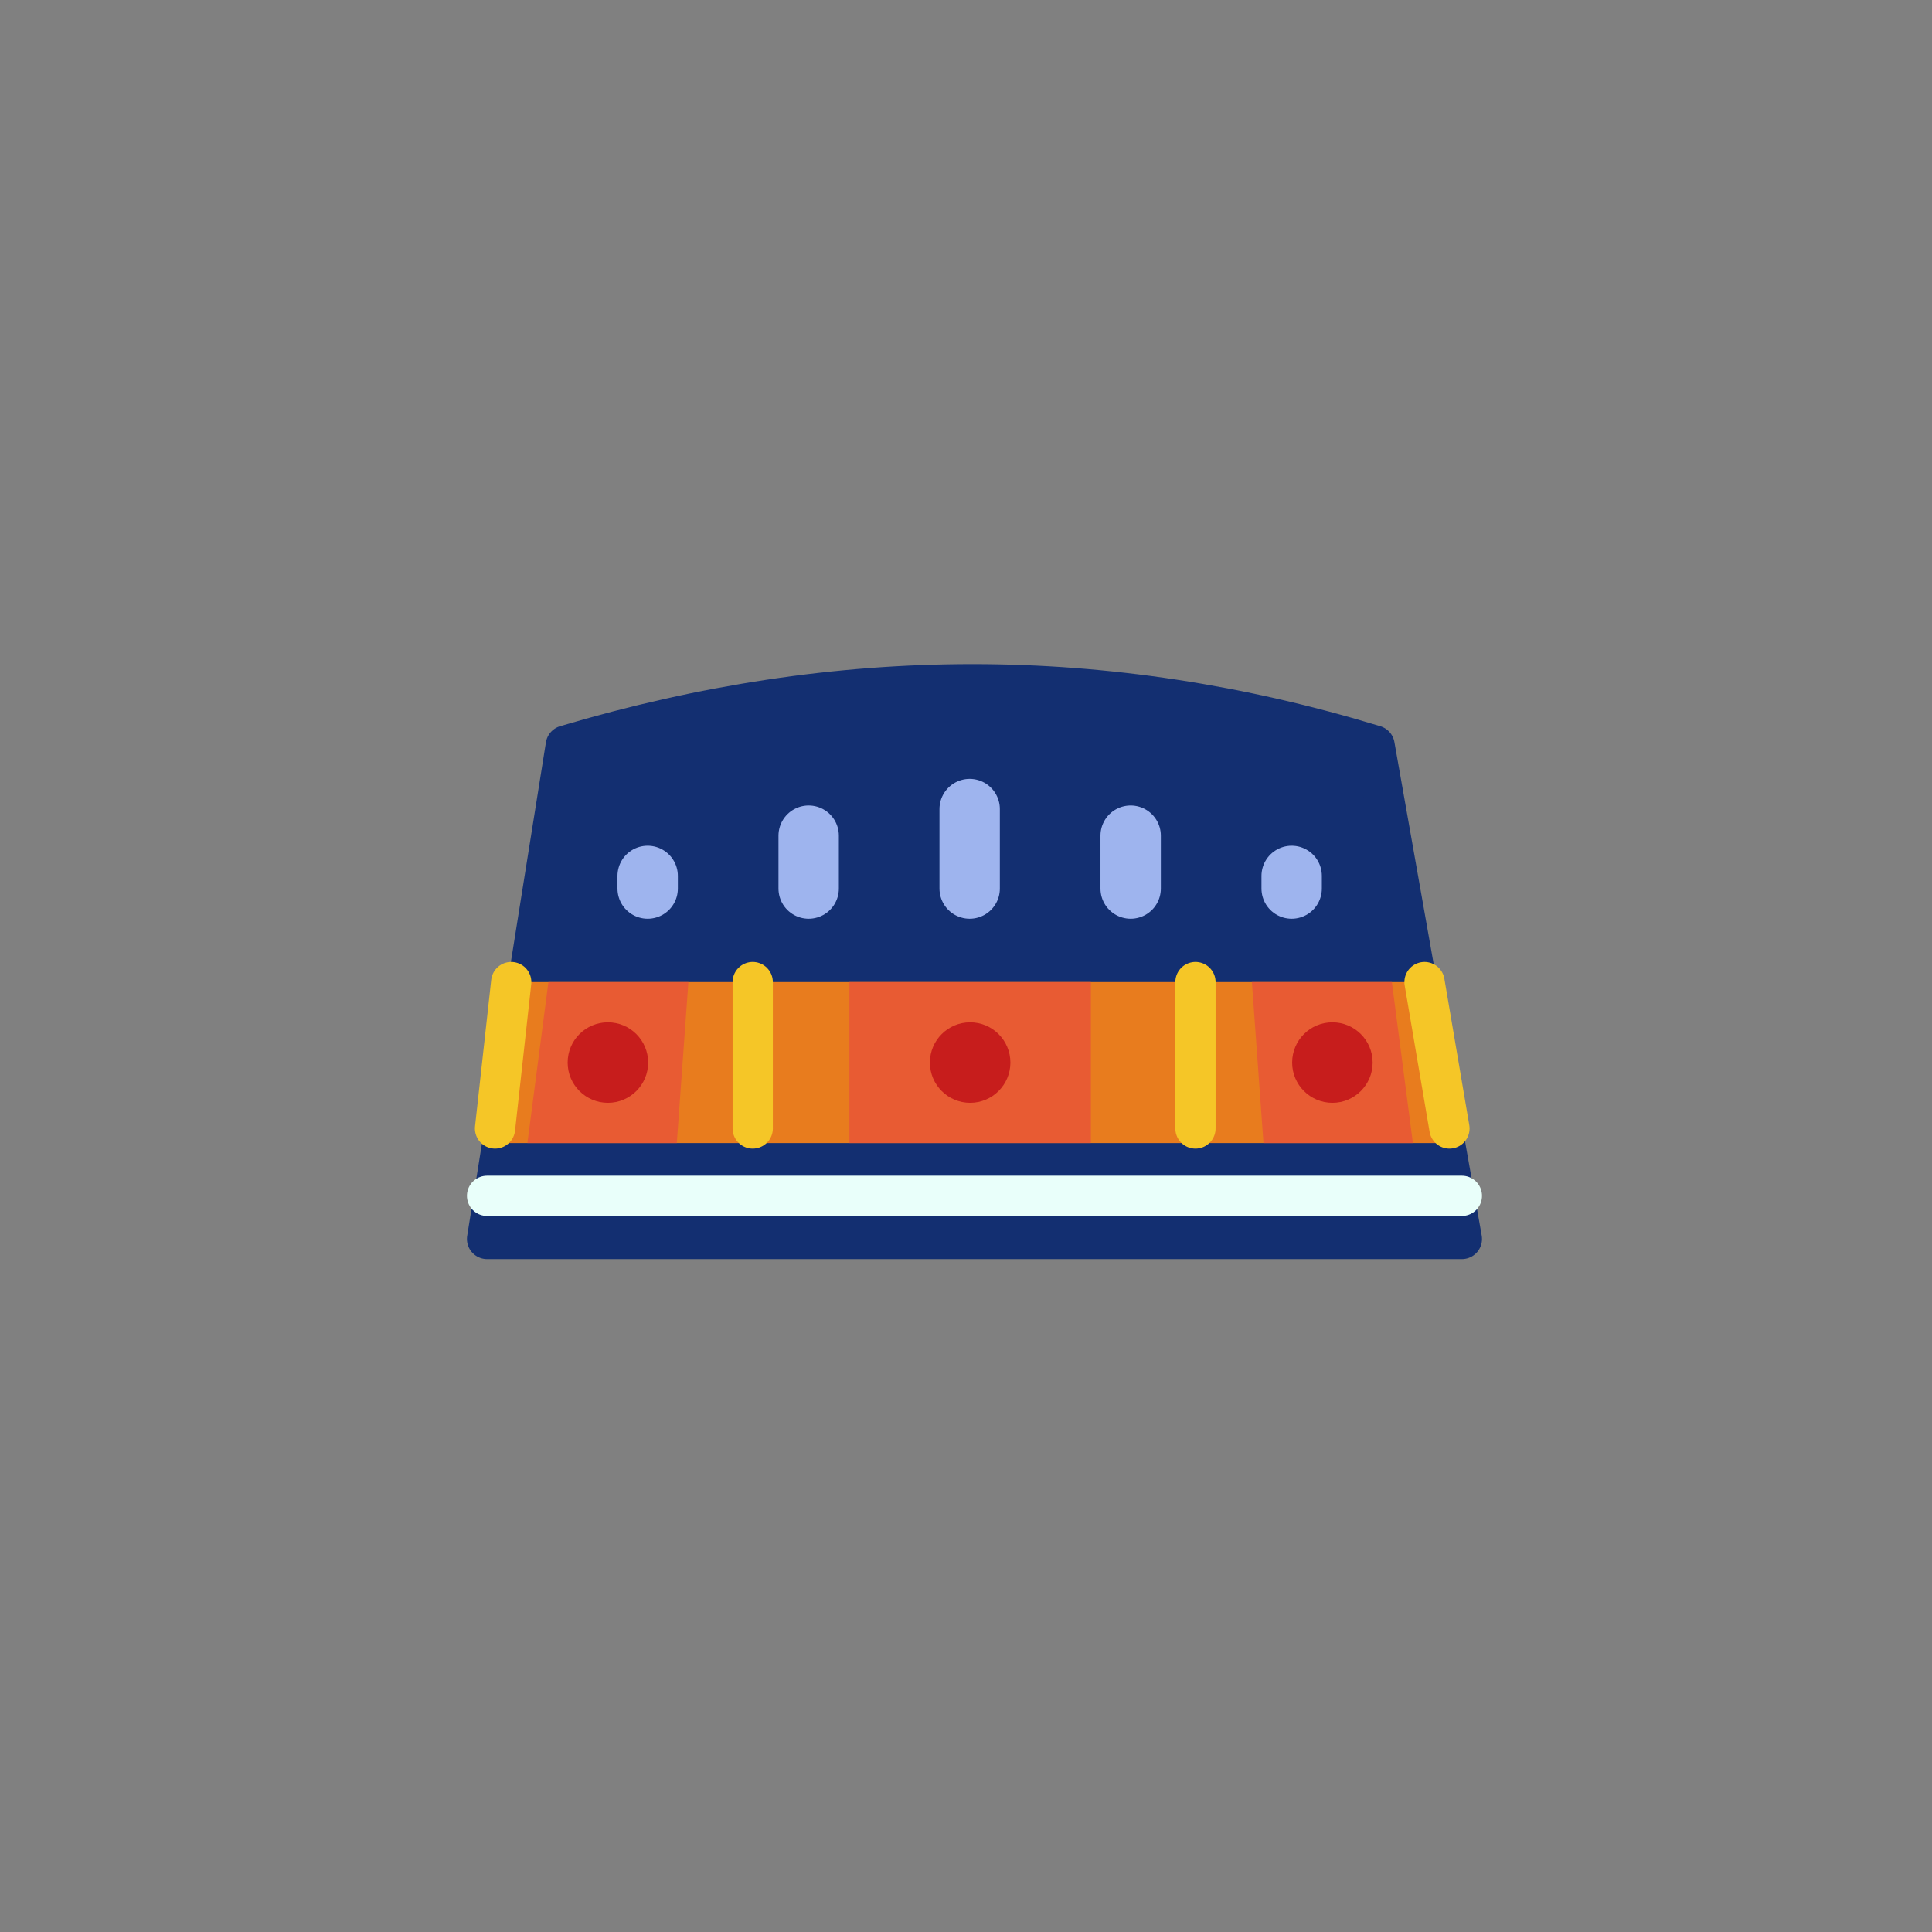 <?xml version="1.0" encoding="UTF-8"?>
<svg width="48px" height="48px" viewBox="0 0 48 48" version="1.1" xmlns="http://www.w3.org/2000/svg" xmlns:xlink="http://www.w3.org/1999/xlink">
    <rect x="0" y="0" width="48" height="48" fill="#808080" stroke="none"/>
    <!-- Generator: Sketch 59 (86127) - https://sketch.com -->
    <title>37_Headgear_Dashiki</title>
    <desc>Created with Sketch.</desc>
    <g id="SVGs" stroke="none" stroke-width="1" fill="none" fill-rule="evenodd">
        <g id="Slices" transform="translate(-707, -829)"></g>
        <g id="Group-177" transform="translate(12, 17)">
            <path d="M0.101,13.782 L2.057,1.522 C5.462,0.507 8.829,-3.55271368e-15 12.161,-3.55271368e-15 C15.492,-3.55271368e-15 18.822,0.507 22.151,1.522 L24.32,13.782 L0.101,13.782 Z" id="Path-466" stroke="#132F71" fill="#132F71" stroke-linejoin="round"></path>
            <polygon id="Rectangle" fill="#E87C1E" points="1.067 7.399 23.171 7.399 23.792 11.399 0.45 11.399"></polygon>
            <rect id="Rectangle" fill="#E85B33" x="9.103" y="7.399" width="6" height="4"></rect>
            <polygon id="Rectangle" fill="#E85B33" points="1.625 7.399 5.103 7.399 4.815 11.399 1.103 11.399"></polygon>
            <polygon id="Rectangle" fill="#E85B33" transform="translate(21.103, 9.399) scale(-1, 1) translate(-21.103, -9.399) " points="19.625 7.399 23.103 7.399 22.815 11.399 19.103 11.399"></polygon>
            <line x1="12.091" y1="3.101" x2="12.091" y2="5.076" id="Path-467" stroke="#9EB4EE" stroke-width="1.5" stroke-linecap="round"></line>
            <line x1="8.091" y1="3.762" x2="8.091" y2="5.076" id="Path-467" stroke="#9EB4EE" stroke-width="1.5" stroke-linecap="round"></line>
            <line x1="16.091" y1="3.762" x2="16.091" y2="5.076" id="Path-467" stroke="#9EB4EE" stroke-width="1.5" stroke-linecap="round"></line>
            <line x1="20.091" y1="4.762" x2="20.091" y2="5.076" id="Path-467" stroke="#9EB4EE" stroke-width="1.5" stroke-linecap="round"></line>
            <line x1="4.091" y1="4.762" x2="4.091" y2="5.076" id="Path-467" stroke="#9EB4EE" stroke-width="1.5" stroke-linecap="round"></line>
            <line x1="6.701" y1="7.399" x2="6.701" y2="11.037" id="Path-468" stroke="#F5C627" stroke-linecap="round"></line>
            <line x1="0.701" y1="7.399" x2="0.299" y2="11.037" id="Path-468" stroke="#F5C627" stroke-linecap="round"></line>
            <line x1="17.701" y1="7.399" x2="17.701" y2="11.037" id="Path-468" stroke="#F5C627" stroke-linecap="round"></line>
            <line x1="23.392" y1="7.399" x2="24.011" y2="11.037" id="Path-468" stroke="#F5C627" stroke-linecap="round"></line>
            <line x1="0.101" y1="12.71" x2="24.32" y2="12.71" id="Path-465" stroke="#E9FFFA" stroke-linecap="round"></line>
            <circle id="Oval" fill="#C71D1C" cx="12.103" cy="9.399" r="1"></circle>
            <circle id="Oval" fill="#C71D1C" cx="21.103" cy="9.399" r="1"></circle>
            <circle id="Oval" fill="#C71D1C" cx="3.103" cy="9.399" r="1"></circle>
        </g>
    </g>
</svg>